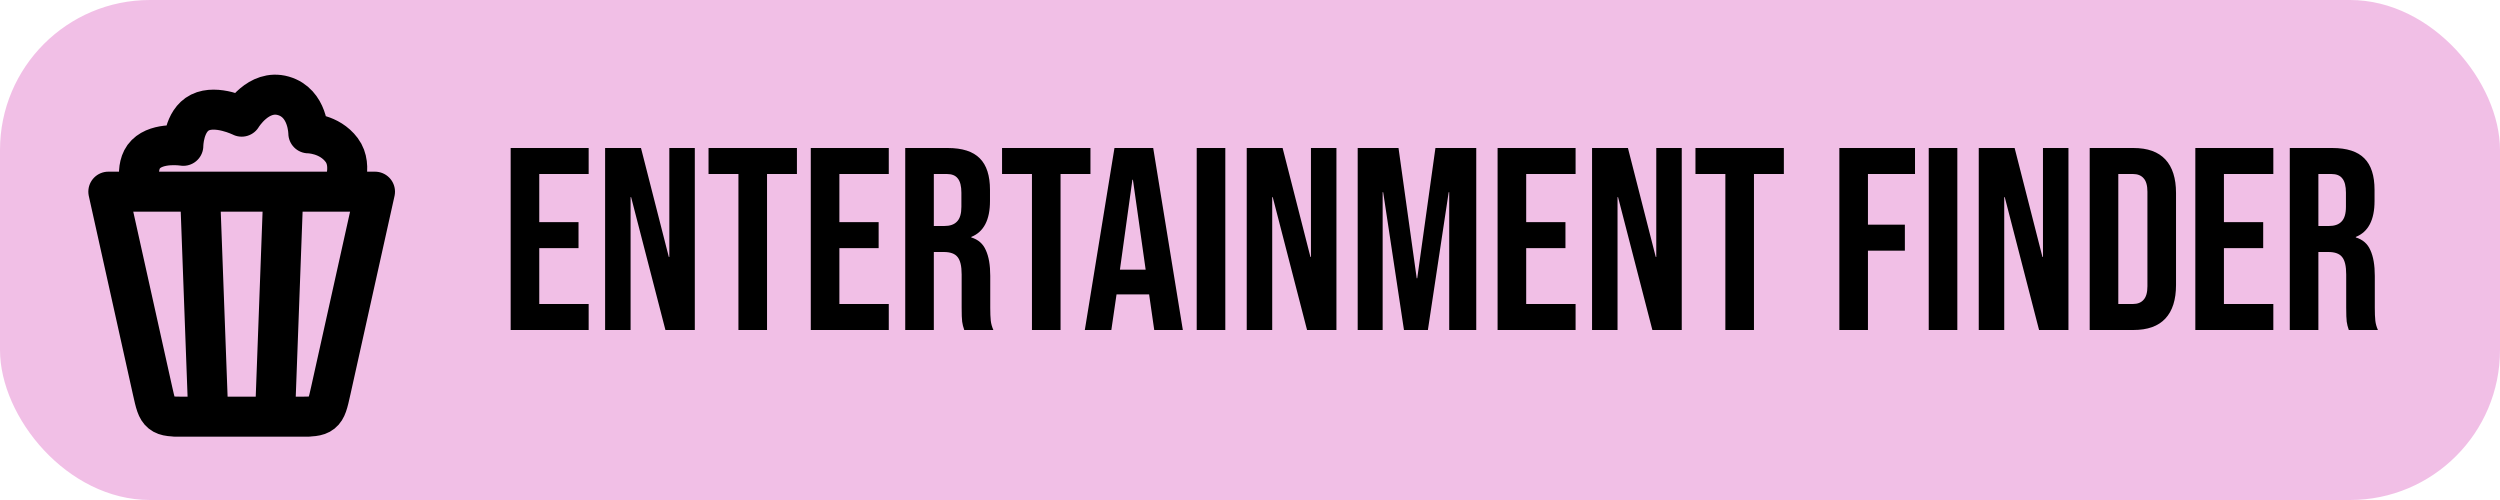 <svg width="250" height="50" viewBox="0 0 250 50" fill="none" xmlns="http://www.w3.org/2000/svg">
<rect width="250" height="50" rx="15" fill="#F1BFE6"/>
<path d="M51.066 14.8H58.866V17.4H53.926V22.21H57.852V24.81H53.926V30.4H58.866V33H51.066V14.8ZM60.511 14.8H64.099L66.881 25.694H66.933V14.8H69.481V33H66.543L63.111 19.714H63.059V33H60.511V14.8ZM73.843 17.4H70.853V14.8H79.693V17.4H76.703V33H73.843V17.4ZM81.078 14.8H88.878V17.4H83.938V22.21H87.864V24.81H83.938V30.4H88.878V33H81.078V14.8ZM90.523 14.8H94.761C96.234 14.8 97.309 15.147 97.985 15.84C98.661 16.516 98.999 17.565 98.999 18.986V20.104C98.999 21.993 98.375 23.189 97.127 23.692V23.744C97.82 23.952 98.306 24.377 98.583 25.018C98.878 25.659 99.025 26.517 99.025 27.592V30.79C99.025 31.31 99.042 31.735 99.077 32.064C99.112 32.376 99.198 32.688 99.337 33H96.425C96.321 32.705 96.252 32.428 96.217 32.168C96.182 31.908 96.165 31.44 96.165 30.764V27.436C96.165 26.604 96.026 26.023 95.749 25.694C95.489 25.365 95.03 25.2 94.371 25.2H93.383V33H90.523V14.8ZM94.423 22.6C94.995 22.6 95.42 22.453 95.697 22.158C95.992 21.863 96.139 21.369 96.139 20.676V19.272C96.139 18.613 96.018 18.137 95.775 17.842C95.55 17.547 95.186 17.4 94.683 17.4H93.383V22.6H94.423ZM103.195 17.4H100.205V14.8H109.045V17.4H106.055V33H103.195V17.4ZM111.446 14.8H115.32L118.284 33H115.424L114.904 29.386V29.438H111.654L111.134 33H108.482L111.446 14.8ZM114.566 26.968L113.292 17.972H113.24L111.992 26.968H114.566ZM119.671 14.8H122.531V33H119.671V14.8ZM124.673 14.8H128.261L131.043 25.694H131.095V14.8H133.643V33H130.705L127.273 19.714H127.221V33H124.673V14.8ZM135.769 14.8H139.851L141.671 27.826H141.723L143.543 14.8H147.625V33H144.921V19.22H144.869L142.789 33H140.397L138.317 19.22H138.265V33H135.769V14.8ZM149.759 14.8H157.559V17.4H152.619V22.21H156.545V24.81H152.619V30.4H157.559V33H149.759V14.8ZM159.205 14.8H162.793L165.575 25.694H165.627V14.8H168.175V33H165.237L161.805 19.714H161.753V33H159.205V14.8ZM172.536 17.4H169.546V14.8H178.386V17.4H175.396V33H172.536V17.4ZM183.935 14.8H191.501V17.4H186.795V22.47H190.487V25.07H186.795V33H183.935V14.8ZM192.873 14.8H195.733V33H192.873V14.8ZM197.875 14.8H201.463L204.245 25.694H204.297V14.8H206.845V33H203.907L200.475 19.714H200.423V33H197.875V14.8ZM208.97 14.8H213.338C214.76 14.8 215.826 15.181 216.536 15.944C217.247 16.707 217.602 17.825 217.602 19.298V28.502C217.602 29.975 217.247 31.093 216.536 31.856C215.826 32.619 214.76 33 213.338 33H208.97V14.8ZM213.286 30.4C213.754 30.4 214.11 30.261 214.352 29.984C214.612 29.707 214.742 29.256 214.742 28.632V19.168C214.742 18.544 214.612 18.093 214.352 17.816C214.11 17.539 213.754 17.4 213.286 17.4H211.83V30.4H213.286ZM219.533 14.8H227.333V17.4H222.393V22.21H226.319V24.81H222.393V30.4H227.333V33H219.533V14.8ZM228.978 14.8H233.216C234.689 14.8 235.764 15.147 236.44 15.84C237.116 16.516 237.454 17.565 237.454 18.986V20.104C237.454 21.993 236.83 23.189 235.582 23.692V23.744C236.275 23.952 236.761 24.377 237.038 25.018C237.333 25.659 237.48 26.517 237.48 27.592V30.79C237.48 31.31 237.497 31.735 237.532 32.064C237.567 32.376 237.653 32.688 237.792 33H234.88C234.776 32.705 234.707 32.428 234.672 32.168C234.637 31.908 234.62 31.44 234.62 30.764V27.436C234.62 26.604 234.481 26.023 234.204 25.694C233.944 25.365 233.485 25.2 232.826 25.2H231.838V33H228.978V14.8ZM232.878 22.6C233.45 22.6 233.875 22.453 234.152 22.158C234.447 21.863 234.594 21.369 234.594 20.676V19.272C234.594 18.613 234.473 18.137 234.23 17.842C234.005 17.547 233.641 17.4 233.138 17.4H231.838V22.6H232.878Z" fill="black"/>
<path d="M27.5 41.667L28.333 19.167M20.833 41.667L20 19.167M30.833 41.667H17.5M30.833 19.167H17.5M14.167 19.167C14.167 19.167 13.333 16.667 14.583 15.417C15.833 14.167 18.333 14.583 18.333 14.583C18.333 14.583 18.333 12.083 20 11.25C21.667 10.417 24.167 11.667 24.167 11.667C24.167 11.667 25.833 8.869 28.333 9.583C30.833 10.297 30.833 13.333 30.833 13.333C30.833 13.333 32.917 13.333 34.167 15C35.417 16.667 34.167 19.167 34.167 19.167M33.08 39.057L37.5 19.167H10.833L15.253 39.057C15.532 40.307 15.67 40.933 16.128 41.3C16.584 41.667 17.225 41.667 18.508 41.667H29.825C31.108 41.667 31.748 41.667 32.205 41.3C32.663 40.933 32.801 40.308 33.08 39.057Z" stroke="black" stroke-width="4" stroke-linecap="round" stroke-linejoin="round"/>
</svg>
